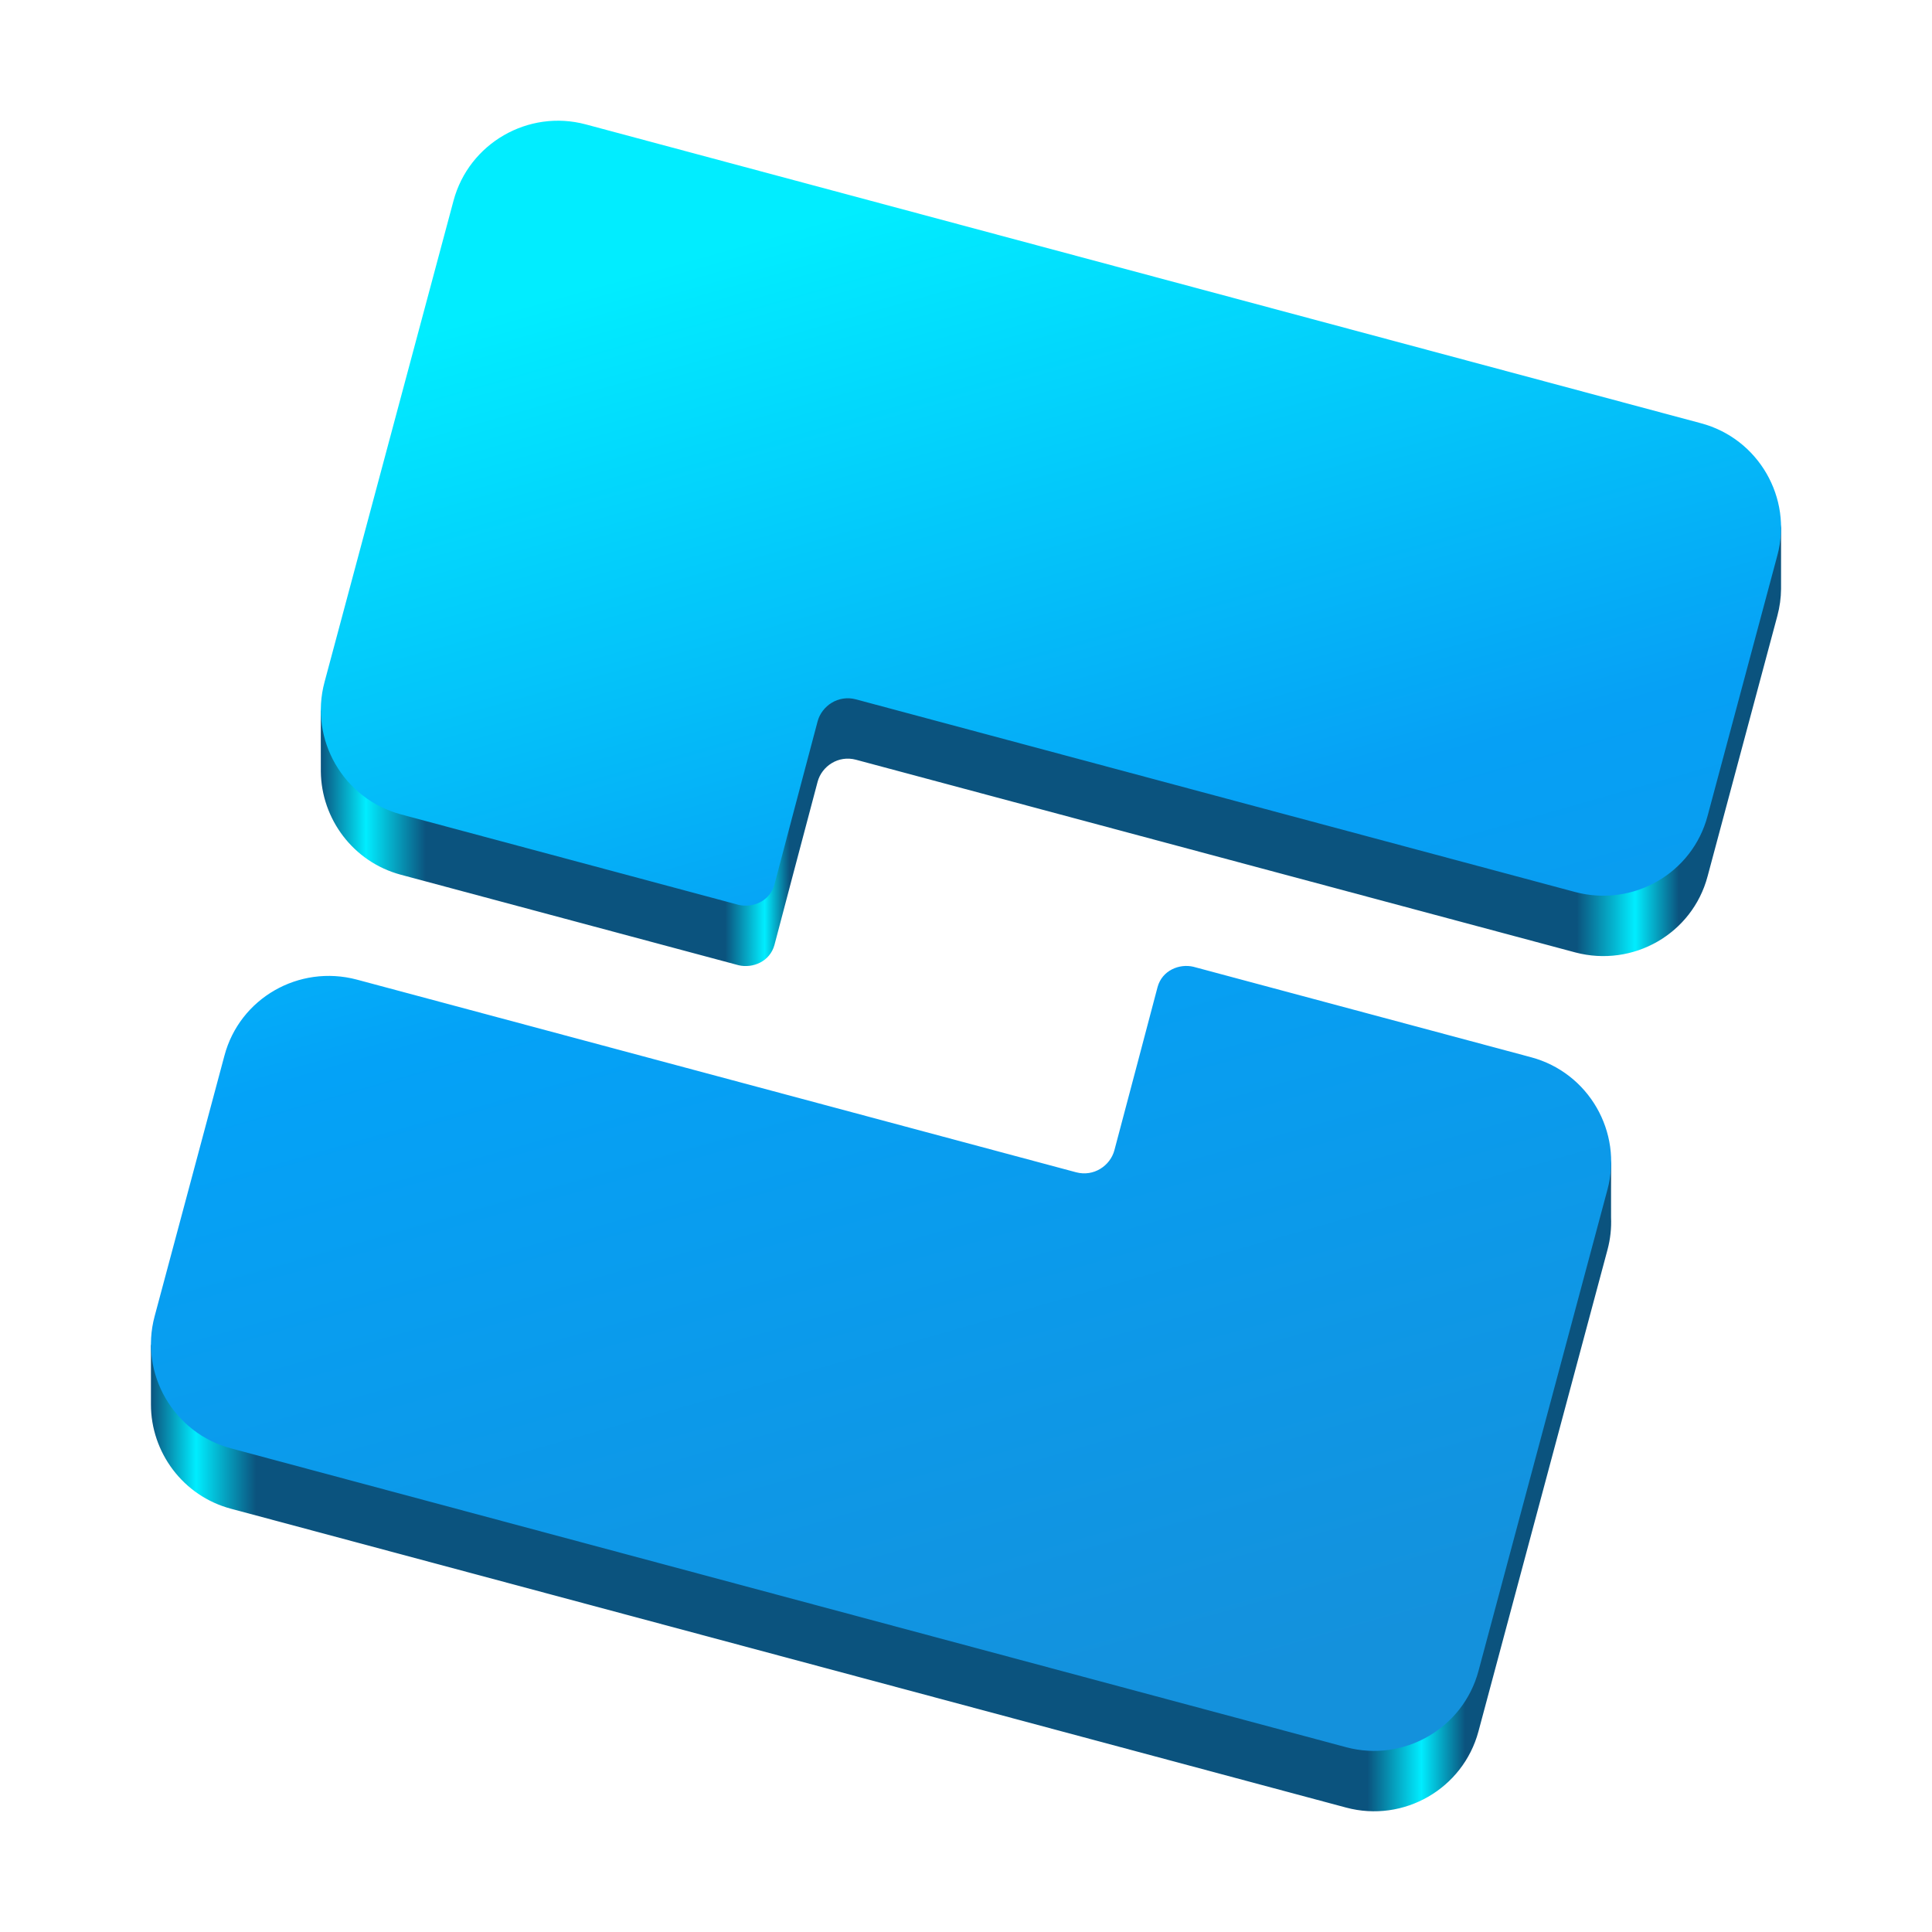 <?xml version="1.0" encoding="UTF-8" standalone="no"?>
<svg
   height="128px"
   viewBox="0 0 128 128"
   width="128px"
   version="1.1"
   id="svg18"
   xmlns:xlink="http://www.w3.org/1999/xlink"
   xmlns="http://www.w3.org/2000/svg"
   xmlns:svg="http://www.w3.org/2000/svg">
  <defs
     id="defs18">
    <linearGradient
       id="linearGradient50"
       gradientTransform="matrix(0.332,0,0,0.332,-158.801,3.175)"
       gradientUnits="userSpaceOnUse"
       spreadMethod="reflect"
       x1="27.085"
       x2="318.04"
       y1="183.76"
       y2="183.69">
      <stop
         offset="0"
         stop-color="#00507a"
         id="stop45"
         style="stop-color:#0b537e;stop-opacity:1;" />
      <stop
         offset="0.031"
         stop-color="#00507a"
         id="stop46"
         style="stop-color:#00edff;stop-opacity:1;" />
      <stop
         offset="0.072"
         stop-color="#00507a"
         id="stop47"
         style="stop-color:#0b537e;stop-opacity:1;" />
      <stop
         offset="0.833"
         stop-color="#00507a"
         id="stop48"
         style="stop-color:#0b537e;stop-opacity:1;" />
      <stop
         offset="0.87"
         stop-color="#79cfff"
         id="stop49"
         style="stop-color:#00edff;stop-opacity:1;" />
      <stop
         offset="0.9"
         stop-color="#00507a"
         id="stop50"
         style="stop-color:#0b537e;stop-opacity:1;" />
    </linearGradient>
    <linearGradient
       id="linearGradient42"
       gradientTransform="matrix(-0.332,2.5071134e-7,2.5071774e-7,-0.332,-33.203,128.824)"
       gradientUnits="userSpaceOnUse"
       spreadMethod="reflect"
       x1="316.55"
       x2="26.792"
       y1="351.48"
       y2="351.5">
      <stop
         offset="0"
         stop-color="#761bca"
         id="stop20"
         style="stop-color:#0b537e;stop-opacity:1;" />
      <stop
         offset="0.031"
         stop-color="#761bca"
         id="stop26"
         style="stop-color:#01edff;stop-opacity:1;" />
      <stop
         offset="0.072"
         stop-color="#761bca"
         id="stop27"
         style="stop-color:#0b537e;stop-opacity:1;" />
      <stop
         offset="0.277"
         stop-color="#761bca"
         id="stop37"
         style="stop-color:#0b537e;stop-opacity:1;" />
      <stop
         offset="0.304"
         stop-color="#c99ff3"
         id="stop38"
         style="stop-color:#01edff;stop-opacity:1;" />
      <stop
         offset="0.321"
         stop-color="#761bca"
         id="stop39"
         style="stop-color:#0b537e;stop-opacity:1;" />
      <stop
         offset="0.86"
         stop-color="#761bca"
         id="stop40"
         style="stop-color:#0b537e;stop-opacity:1;" />
      <stop
         offset="0.9"
         stop-color="#c99ff3"
         id="stop41"
         style="stop-color:#01edff;stop-opacity:1;" />
      <stop
         offset="0.93"
         stop-color="#761bca"
         id="stop42"
         style="stop-color:#0b537e;stop-opacity:1;" />
    </linearGradient>
    <linearGradient
       id="linearGradient18"
       gradientTransform="matrix(0.932,0.25,-0.25,0.932,17.904,-12.311)"
       gradientUnits="userSpaceOnUse"
       x1="91.163"
       x2="34.836"
       y1="108.166"
       y2="13.991">
      <stop
         offset="0"
         stop-color="#1491dc"
         id="stop10-2" />
      <stop
         offset="0.524"
         stop-color="#06a0f5"
         id="stop11-9" />
      <stop
         offset="0.953"
         stop-color="#01edff"
         id="stop12-1" />
    </linearGradient>
    <linearGradient
       xlink:href="#linearGradient42"
       id="linearGradient20"
       x1="93.132"
       y1="52.299"
       x2="189.877"
       y2="52.299"
       gradientUnits="userSpaceOnUse"
       spreadMethod="pad"
       gradientTransform="translate(-71.877,-14.298)" />
    <linearGradient
       id="d-7"
       gradientTransform="matrix(-0.332,2.5071134e-7,2.5071774e-7,-0.332,-59.202,335.826)"
       gradientUnits="userSpaceOnUse"
       spreadMethod="reflect"
       x1="153.62"
       x2="190.47"
       y1="320.96"
       y2="183.42">
      <stop
         offset="0"
         stop-color="#903be5"
         id="stop13-0" />
      <stop
         offset="1"
         stop-color="#c9a0f3"
         id="stop14-9" />
    </linearGradient>
    <linearGradient
       id="c-3"
       gradientTransform="matrix(0.332,0,0,0.332,-184.797,210.177)"
       gradientUnits="userSpaceOnUse"
       spreadMethod="reflect"
       x1="153.62"
       x2="190.47"
       y1="320.96"
       y2="183.42">
      <stop
         offset="0"
         stop-color="#0079bc"
         id="stop10-6" />
      <stop
         offset="0.49"
         stop-color="#00a1ff"
         id="stop11-0" />
      <stop
         offset="1"
         stop-color="#79cfff"
         id="stop12-6" />
    </linearGradient>
    <linearGradient
       id="linearGradient30"
       gradientTransform="matrix(0.332,0,0,0.332,-158.801,3.175)"
       gradientUnits="userSpaceOnUse"
       spreadMethod="reflect"
       x1="27.085"
       x2="318.04"
       y1="183.76"
       y2="183.69">
      <stop
         offset="0"
         stop-color="#00507a"
         id="stop28" />
      <stop
         offset="0.031"
         stop-color="#00507a"
         id="stop36"
         style="stop-color:#79cfff;stop-opacity:1;" />
      <stop
         offset="0.072"
         stop-color="#00507a"
         id="stop35"
         style="stop-color:#00507a;stop-opacity:1;" />
      <stop
         offset="0.833"
         stop-color="#00507a"
         id="stop34"
         style="stop-color:#00507a;stop-opacity:1;" />
      <stop
         offset="0.87"
         stop-color="#79cfff"
         id="stop29" />
      <stop
         offset="0.9"
         stop-color="#00507a"
         id="stop30" />
    </linearGradient>
    <linearGradient
       id="linearGradient25"
       gradientTransform="matrix(-0.332,2.5071134e-7,2.5071774e-7,-0.332,-33.203,128.824)"
       gradientUnits="userSpaceOnUse"
       spreadMethod="reflect"
       x1="316.55"
       x2="26.792"
       y1="351.48"
       y2="351.5">
      <stop
         offset="0"
         stop-color="#761bca"
         id="stop20-6" />
      <stop
         offset="0.031"
         stop-color="#761bca"
         id="stop31"
         style="stop-color:#c99ff3;stop-opacity:1;" />
      <stop
         offset="0.072"
         stop-color="#761bca"
         id="stop32"
         style="stop-color:#761bca;stop-opacity:1;" />
      <stop
         offset="0.311"
         stop-color="#761bca"
         id="stop33"
         style="stop-color:#761bca;stop-opacity:1;" />
      <stop
         offset="0.346"
         stop-color="#c99ff3"
         id="stop21" />
      <stop
         offset="0.376"
         stop-color="#761bca"
         id="stop22" />
      <stop
         offset="0.86"
         stop-color="#761bca"
         id="stop23" />
      <stop
         offset="0.9"
         stop-color="#c99ff3"
         id="stop24" />
      <stop
         offset="0.93"
         stop-color="#761bca"
         id="stop25" />
    </linearGradient>
    <linearGradient
       id="linearGradient43"
       gradientTransform="matrix(0.932,0.25,-0.25,0.932,17.904,-12.308)"
       gradientUnits="userSpaceOnUse"
       x1="91.163"
       x2="34.836"
       y1="108.166"
       y2="13.991">
      <stop
         offset="0"
         stop-color="#1491dc"
         id="stop13-7" />
      <stop
         offset="0.524"
         stop-color="#04a2f7"
         id="stop14-92" />
      <stop
         offset="0.953"
         stop-color="#00edff"
         id="stop15-0" />
    </linearGradient>
    <linearGradient
       xlink:href="#linearGradient50"
       id="linearGradient45"
       x1="46"
       y1="86.003"
       x2="142.745"
       y2="86.003"
       gradientUnits="userSpaceOnUse"
       spreadMethod="pad"
       gradientTransform="translate(-36,7.996)" />
  </defs>
  <linearGradient
     id="a"
     gradientUnits="userSpaceOnUse"
     x1="19.673"
     x2="120"
     y1="36.464"
     y2="36.464"
     gradientTransform="matrix(0.974,0,0,0.974,-179.791,0.17)">
    <stop
       offset="0.266"
       stop-color="#087fc3"
       id="stop1" />
    <stop
       offset="0.299"
       stop-color="#84cffb"
       id="stop2" />
    <stop
       offset="0.327"
       stop-color="#087fc3"
       id="stop3" />
    <stop
       offset="0.858"
       stop-color="#087fc3"
       id="stop4" />
    <stop
       offset="0.915"
       stop-color="#84cffb"
       id="stop5" />
    <stop
       offset="0.955"
       stop-color="#087fc3"
       id="stop6" />
  </linearGradient>
  <linearGradient
     id="b"
     gradientUnits="userSpaceOnUse"
     x1="8"
     x2="108.327"
     y1="94.536"
     y2="94.536"
     gradientTransform="matrix(0.974,0,0,0.974,-179.791,0.17)">
    <stop
       offset="0.798"
       stop-color="#0770ab"
       id="stop7" />
    <stop
       offset="0.864"
       stop-color="#84cffb"
       id="stop8" />
    <stop
       offset="0.937"
       stop-color="#0770ab"
       id="stop9" />
  </linearGradient>
  <linearGradient
     id="c"
     gradientTransform="matrix(0.932,0.25,-0.25,0.932,19.904,-10.811)"
     gradientUnits="userSpaceOnUse"
     x1="91.163"
     x2="34.836"
     y1="108.166"
     y2="13.991">
    <stop
       offset="0"
       stop-color="#1491dc"
       id="stop10" />
    <stop
       offset="0.524"
       stop-color="#06a0f5"
       id="stop11" />
    <stop
       offset="0.953"
       stop-color="#01edff"
       id="stop12" />
  </linearGradient>
  <linearGradient
     id="d"
     gradientTransform="matrix(0.932,0.25,-0.25,0.932,19.904,-10.808)"
     gradientUnits="userSpaceOnUse"
     x1="91.163"
     x2="34.836"
     y1="108.166"
     y2="13.991">
    <stop
       offset="0"
       stop-color="#1491dc"
       id="stop13" />
    <stop
       offset="0.524"
       stop-color="#04a2f7"
       id="stop14" />
    <stop
       offset="0.953"
       stop-color="#00edff"
       id="stop15" />
  </linearGradient>
  <path
     d="m 26.559,57.954 c -3.168,-0.848 -5.27,-3.711 -5.303,-6.838 -0.007,-0.635 2.24e-4,-3.981 2.24e-4,-3.981 3.744,-13.986 5.043,-15.857 8.791,-29.839 1.021,-3.808 4.957,-6.072 8.761,-5.055 27.983,7.5 45.89,12.298 73.877,19.798 2.909,0.768 4.979,0.119 5.315,2.947 0,0 0.003,3.73 -3.7e-4,4.035 -0.006,0.587 -0.085,1.183 -0.244,1.776 -2.833,10.573 -1.785,6.675 -4.622,17.255 -1.009,3.816 -4.938,6.064 -8.773,5.047 -18.664,-4.998 -30.503,-8.17 -47.653,-12.765 -1.171,-0.313 -2.264,0.433 -2.539,1.461 -0.456,1.699 -2.859,10.807 -2.859,10.807 -0.301,1.111 -1.443,1.567 -2.373,1.348 z"
     fill="url(#c)"
     id="path17-2"
     style="fill:url(#linearGradient20);fill-rule:evenodd;stroke-width:0.964" />
  <path
     d="m 101.441,74.046 c 2.864,0.767 4.921,0.277 5.302,3.042 0,0 -0.015,3.34 -0.006,3.562 0.031,0.71 -0.044,1.436 -0.238,2.157 -3.744,13.986 -4.795,17.915 -8.547,31.901 -1.021,3.808 -4.957,6.068 -8.761,5.051 C 61.209,112.259 43.302,107.46 15.315,99.961 12.12,99.117 9.997,96.211 10,93.044 10.001,92.436 10,89.161 10,89.161 c 2.833,-10.573 2.03,-4.633 4.867,-15.213 1.009,-3.816 4.938,-6.064 8.773,-5.047 18.664,4.998 30.503,8.17 47.653,12.765 1.171,0.313 2.264,-0.433 2.539,-1.461 0.456,-1.699 2.859,-10.807 2.859,-10.807 0.301,-1.111 1.443,-1.567 2.373,-1.348 z"
     fill="url(#d)"
     id="path18-2"
     style="fill:url(#linearGradient45);fill-rule:evenodd;stroke-width:0.964" />
  <path
     d="m 26.559,53.954 c -3.812,-1.021 -6.08,-4.957 -5.059,-8.761 3.744,-13.986 4.799,-17.915 8.547,-31.897 1.021,-3.808 4.957,-6.072 8.761,-5.055 27.983,7.5 45.89,12.298 73.877,19.798 3.808,1.006 6.095,4.942 5.07,8.758 -2.833,10.573 -1.785,6.675 -4.622,17.255 -1.009,3.816 -4.938,6.064 -8.773,5.047 -18.664,-4.998 -30.503,-8.17 -47.653,-12.765 -1.171,-0.313 -2.264,0.433 -2.539,1.461 -0.456,1.699 -2.859,10.807 -2.859,10.807 -0.301,1.111 -1.443,1.567 -2.373,1.348 z m 0,0"
     fill="url(#c)"
     id="path17"
     style="fill:url(#c);fill-rule:evenodd;stroke-width:0.964" />
  <path
     d="m 101.441,70.046 c 3.812,1.021 6.08,4.957 5.059,8.761 -3.744,13.986 -4.795,17.915 -8.547,31.901 -1.021,3.808 -4.957,6.068 -8.761,5.051 C 61.209,108.259 43.302,103.46 15.315,95.961 11.507,94.955 9.22,91.019 10.245,87.203 c 2.833,-10.573 1.785,-6.675 4.622,-17.255 1.009,-3.816 4.938,-6.064 8.773,-5.047 18.664,4.998 30.503,8.17 47.653,12.765 1.171,0.313 2.264,-0.433 2.539,-1.461 0.456,-1.699 2.859,-10.807 2.859,-10.807 0.301,-1.111 1.443,-1.567 2.373,-1.348 z m 0,0"
     fill="url(#d)"
     id="path18"
     style="fill:url(#d);fill-rule:evenodd;stroke-width:0.964" />
</svg>
